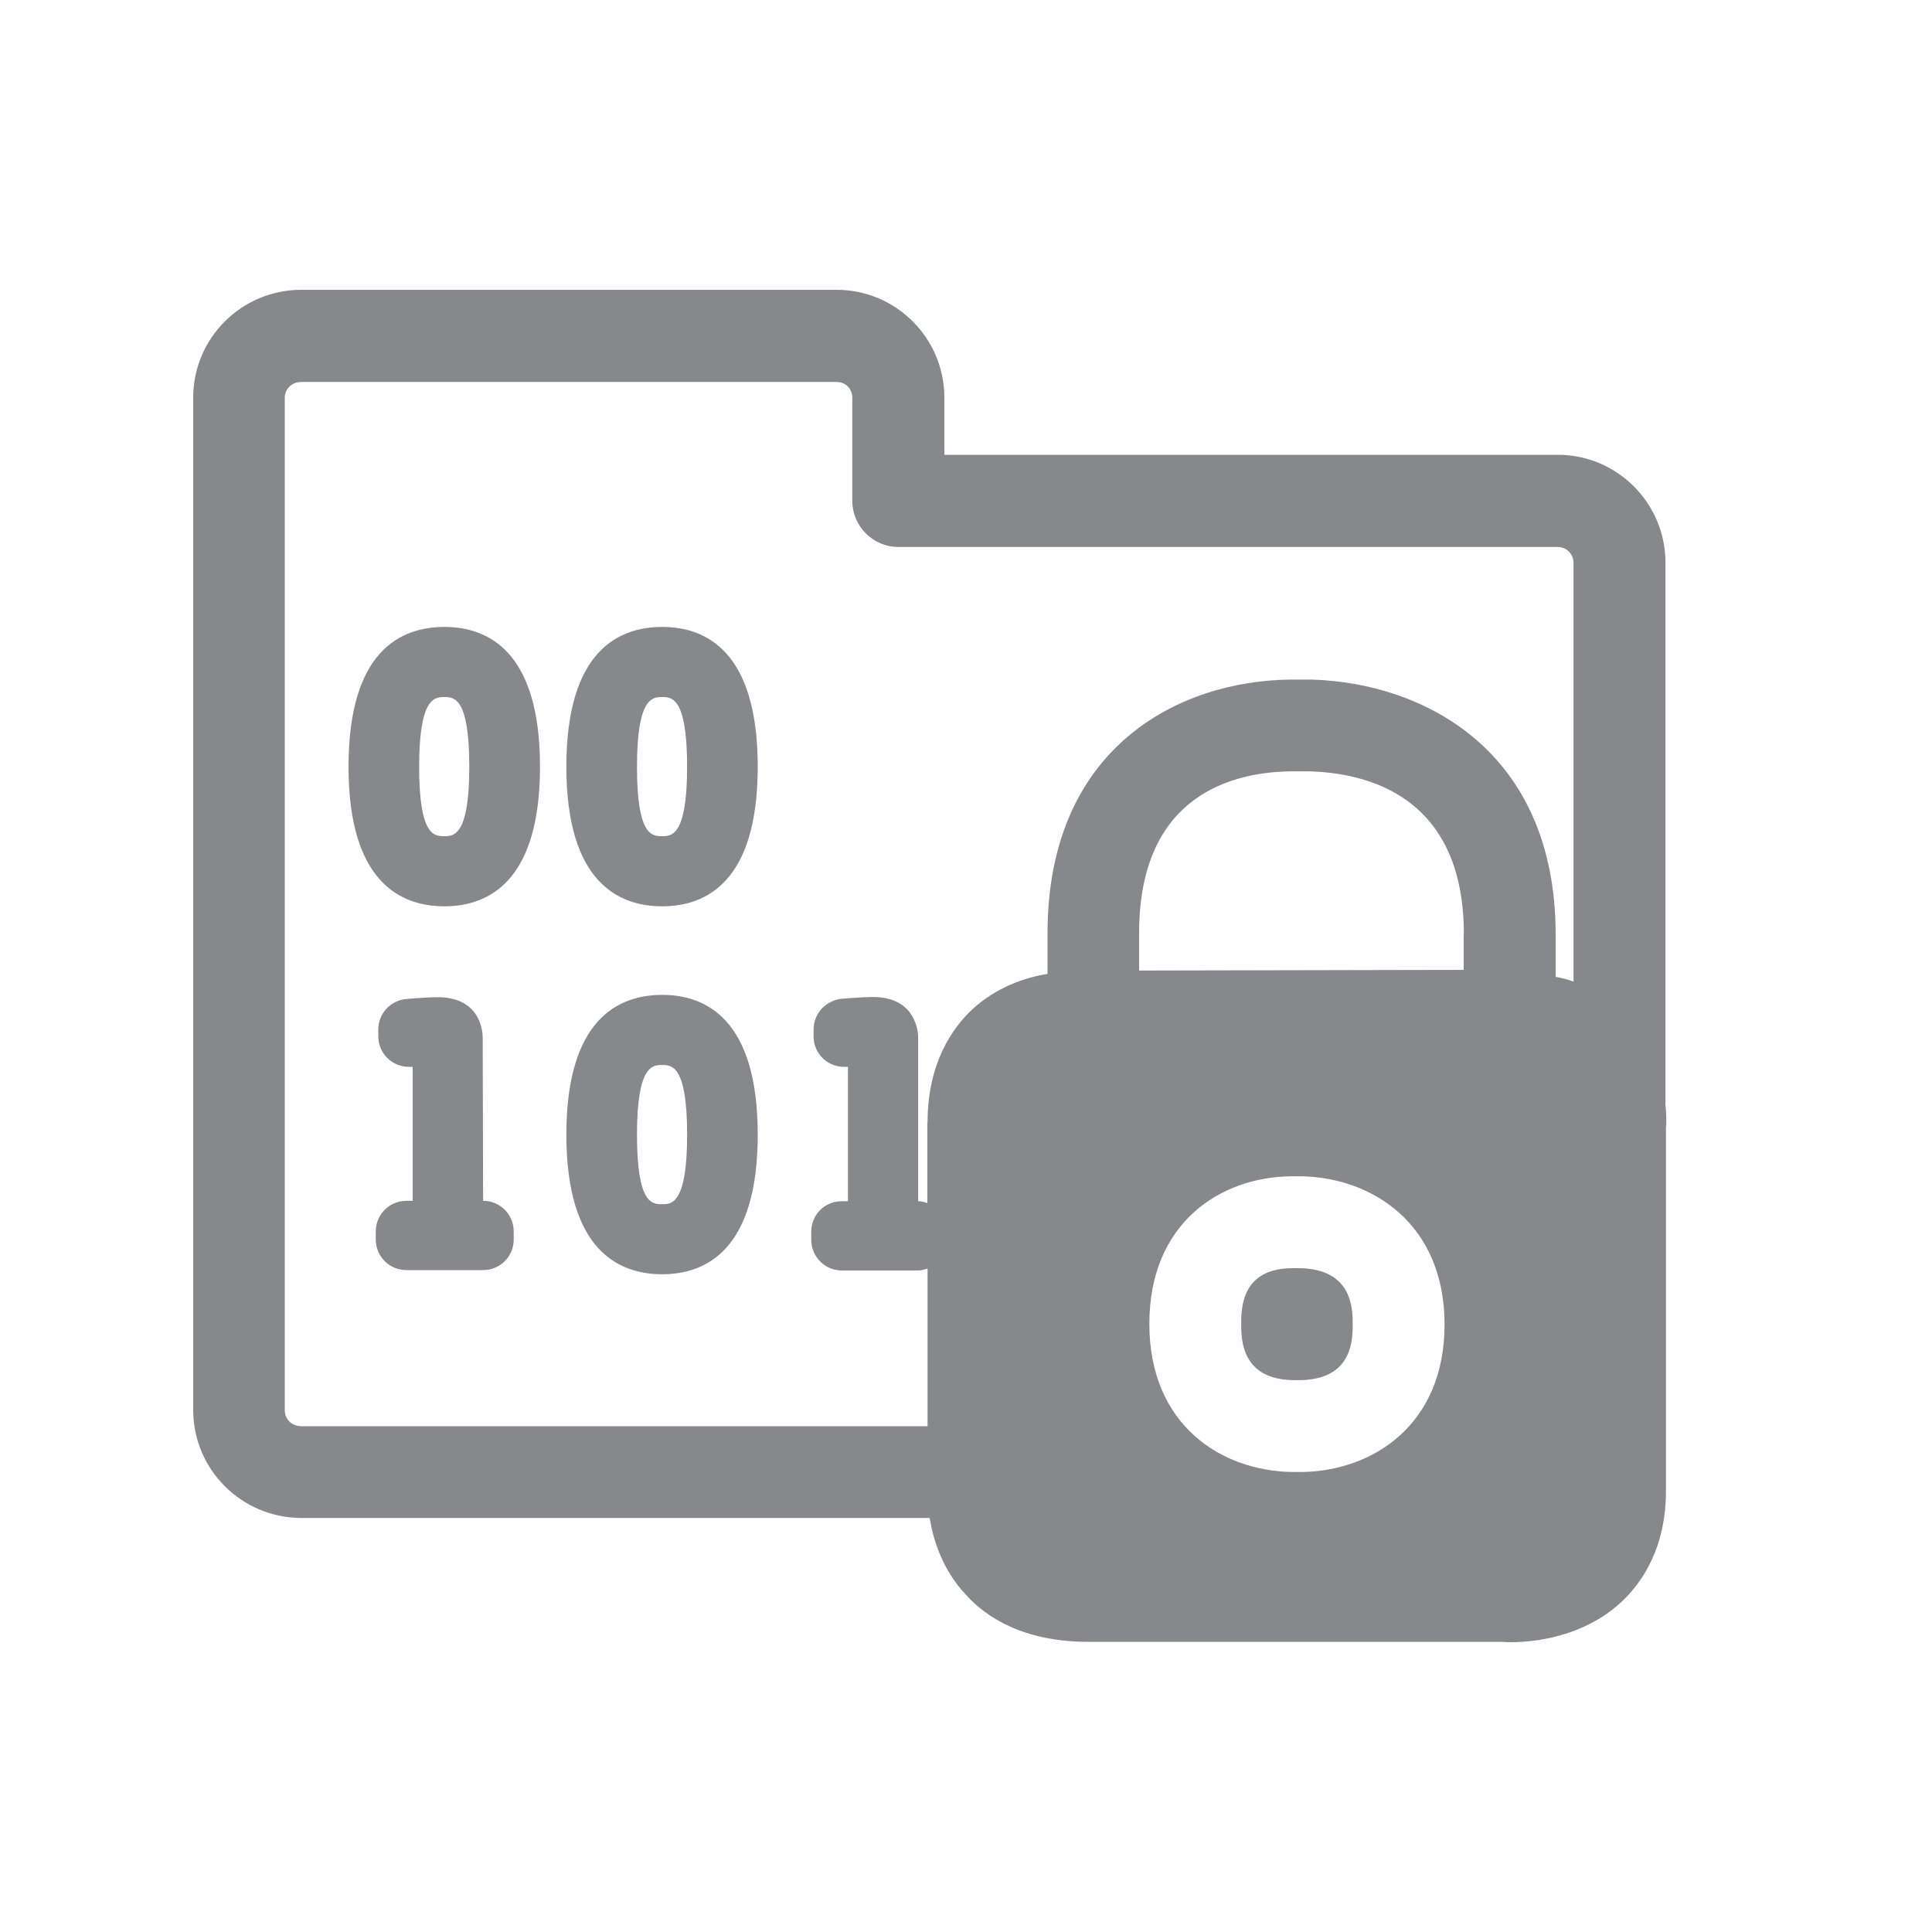 <svg width="20" height="20" viewBox="0 0 20 20" fill="none" xmlns="http://www.w3.org/2000/svg">
<path fill-rule="evenodd" clip-rule="evenodd" d="M4.6 8.656C4.695 8.656 4.858 8.656 4.858 7.937C4.858 7.216 4.698 7.216 4.6 7.216C4.502 7.216 4.339 7.216 4.339 7.937C4.339 8.656 4.496 8.656 4.6 8.656ZM4.6 6.49C5.051 6.49 5.59 6.74 5.59 7.937C5.59 9.132 5.051 9.382 4.6 9.382C4.146 9.382 3.608 9.13 3.608 7.937C3.608 6.74 4.146 6.49 4.6 6.49ZM6.855 8.656C6.95 8.656 7.113 8.656 7.113 7.937C7.113 7.216 6.952 7.216 6.855 7.216C6.757 7.216 6.594 7.216 6.594 7.937C6.594 8.656 6.751 8.656 6.855 8.656ZM6.855 6.49C7.306 6.49 7.844 6.74 7.844 7.937C7.844 9.132 7.306 9.382 6.855 9.382C6.401 9.382 5.863 9.13 5.863 7.937C5.863 6.74 6.401 6.49 6.855 6.49ZM5.001 12.431C5.177 12.431 5.318 12.572 5.318 12.748V12.831C5.318 13.007 5.177 13.148 5.001 13.148H4.207C4.031 13.148 3.89 13.007 3.89 12.831V12.748C3.89 12.572 4.031 12.431 4.207 12.431H4.272V11.044H4.233C4.057 11.044 3.916 10.903 3.916 10.727V10.658C3.916 10.495 4.04 10.358 4.203 10.342C4.346 10.329 4.478 10.323 4.53 10.323C4.973 10.323 4.997 10.675 4.997 10.745L5.001 12.431ZM6.855 12.466C6.95 12.466 7.113 12.466 7.113 11.746C7.113 11.025 6.952 11.025 6.855 11.025C6.757 11.025 6.594 11.025 6.594 11.746C6.594 12.466 6.751 12.466 6.855 12.466ZM6.855 10.299C7.306 10.299 7.844 10.549 7.844 11.746C7.844 12.941 7.306 13.191 6.855 13.191C6.401 13.191 5.863 12.939 5.863 11.746C5.863 10.551 6.401 10.299 6.855 10.299ZM15.154 9.673C15.154 8.239 14.153 8.002 13.556 7.985H13.365C12.782 7.991 11.792 8.213 11.792 9.66V10.047L15.152 10.04V9.673H15.154ZM9.602 11.622C9.602 11.007 9.856 10.645 10.065 10.449C10.312 10.221 10.609 10.119 10.844 10.082V9.662C10.844 7.739 12.2 7.046 13.361 7.035H13.576C14.741 7.068 16.104 7.772 16.104 9.675V10.112C16.167 10.125 16.23 10.138 16.289 10.162V5.827C16.289 5.738 16.219 5.662 16.124 5.662H9.298C9.038 5.662 8.823 5.447 8.823 5.186V4.119C8.823 4.023 8.754 3.954 8.658 3.954H3.12C3.024 3.954 2.948 4.023 2.948 4.119V14.599C2.948 14.695 3.024 14.764 3.12 14.764H9.602V13.133C9.57 13.139 9.546 13.152 9.507 13.152H8.715C8.537 13.152 8.398 13.007 8.398 12.835V12.752C8.398 12.574 8.537 12.435 8.715 12.435H8.778V11.044H8.739C8.561 11.044 8.422 10.903 8.422 10.727V10.658C8.422 10.492 8.548 10.36 8.706 10.34C8.851 10.327 8.986 10.321 9.036 10.321C9.479 10.321 9.505 10.677 9.505 10.747V12.435C9.537 12.435 9.568 12.442 9.6 12.455V11.622H9.602ZM17.239 11.412C17.252 11.544 17.252 11.64 17.246 11.666V15.41C17.252 16.02 16.998 16.381 16.79 16.579C16.302 17.035 15.625 17.005 15.549 16.996H11.265C10.592 16.996 10.206 16.738 10.004 16.514C9.756 16.253 9.661 15.942 9.624 15.714H3.122C2.501 15.714 2 15.212 2 14.597V4.117C2 3.5 2.499 3 3.122 3H8.66C9.275 3 9.776 3.5 9.776 4.117V4.708H16.126C16.742 4.708 17.241 5.21 17.241 5.825V11.412H17.239ZM13.465 14.287H13.385C12.849 14.278 12.849 13.861 12.849 13.704C12.849 13.548 12.849 13.133 13.374 13.128H13.459C14.003 13.141 14.003 13.554 14.003 13.708C14.003 13.865 14.003 14.276 13.465 14.287ZM13.48 12.177H13.368C12.636 12.183 11.898 12.657 11.898 13.704C11.898 14.749 12.638 15.227 13.378 15.238H13.483C14.216 15.225 14.954 14.747 14.954 13.711C14.954 12.676 14.214 12.194 13.48 12.177Z" fill="#86888C"/>
</svg>
